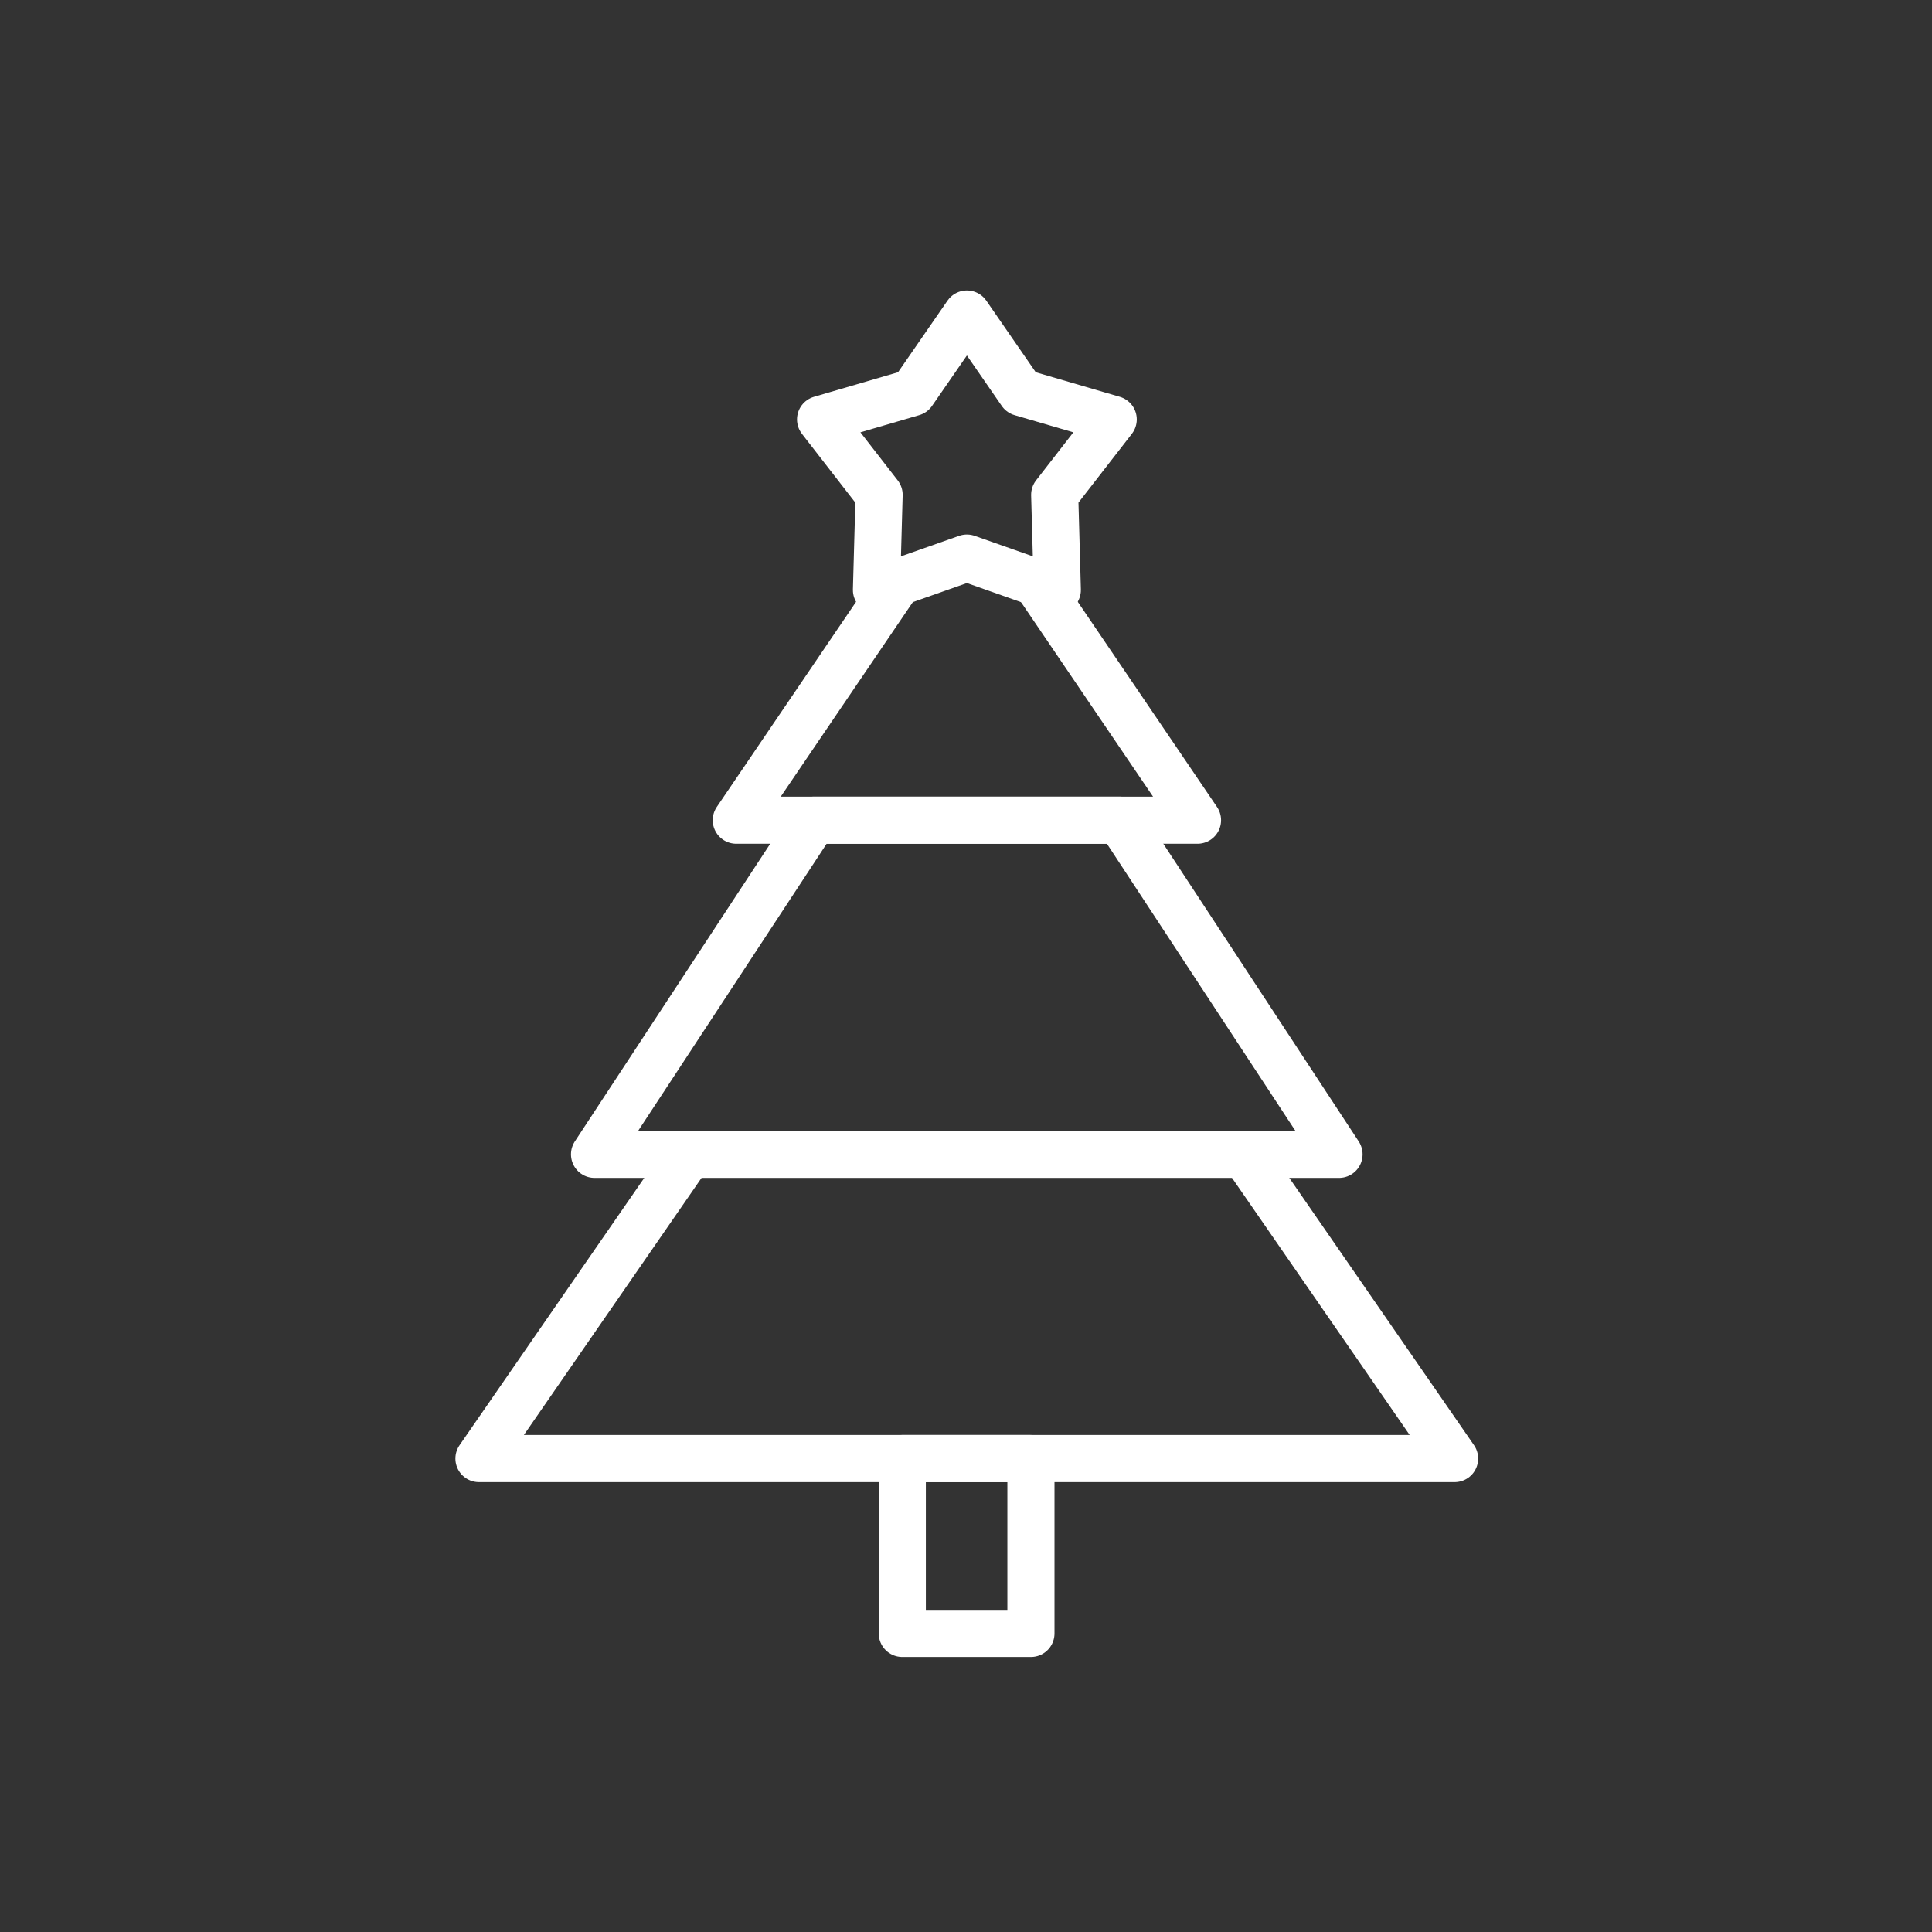 <svg width="41" height="41" viewBox="0 0 41 41" fill="none" xmlns="http://www.w3.org/2000/svg">
<rect x="0" y="0" width="41" height="41" fill="#333333" stroke="none"/>
<path d="M21.878 30.953H19.148V34.664H21.878V30.953Z" stroke="white" stroke-miterlimit="10" stroke-linecap="round" stroke-linejoin="round"/>
<path d="M14.597 24.538L10.164 30.953H30.869L26.421 24.516" stroke="white" stroke-miterlimit="10" stroke-linecap="round" stroke-linejoin="round"/>
<path d="M28.416 24.497L23.761 17.406H17.272L12.617 24.497H28.416Z" stroke="white" stroke-miterlimit="10" stroke-linecap="round" stroke-linejoin="round"/>
<path d="M19.035 12.383L15.625 17.406H25.413L22.013 12.396" stroke="white" stroke-miterlimit="10" stroke-linecap="round" stroke-linejoin="round"/>
<path d="M20.519 11.843L18.6 12.52L18.656 10.501L17.414 8.901L19.368 8.33L20.519 6.664L21.67 8.33L23.624 8.901L22.382 10.501L22.438 12.52L20.519 11.843Z" stroke="white" stroke-miterlimit="10" stroke-linecap="round" stroke-linejoin="round"/>
</svg>
